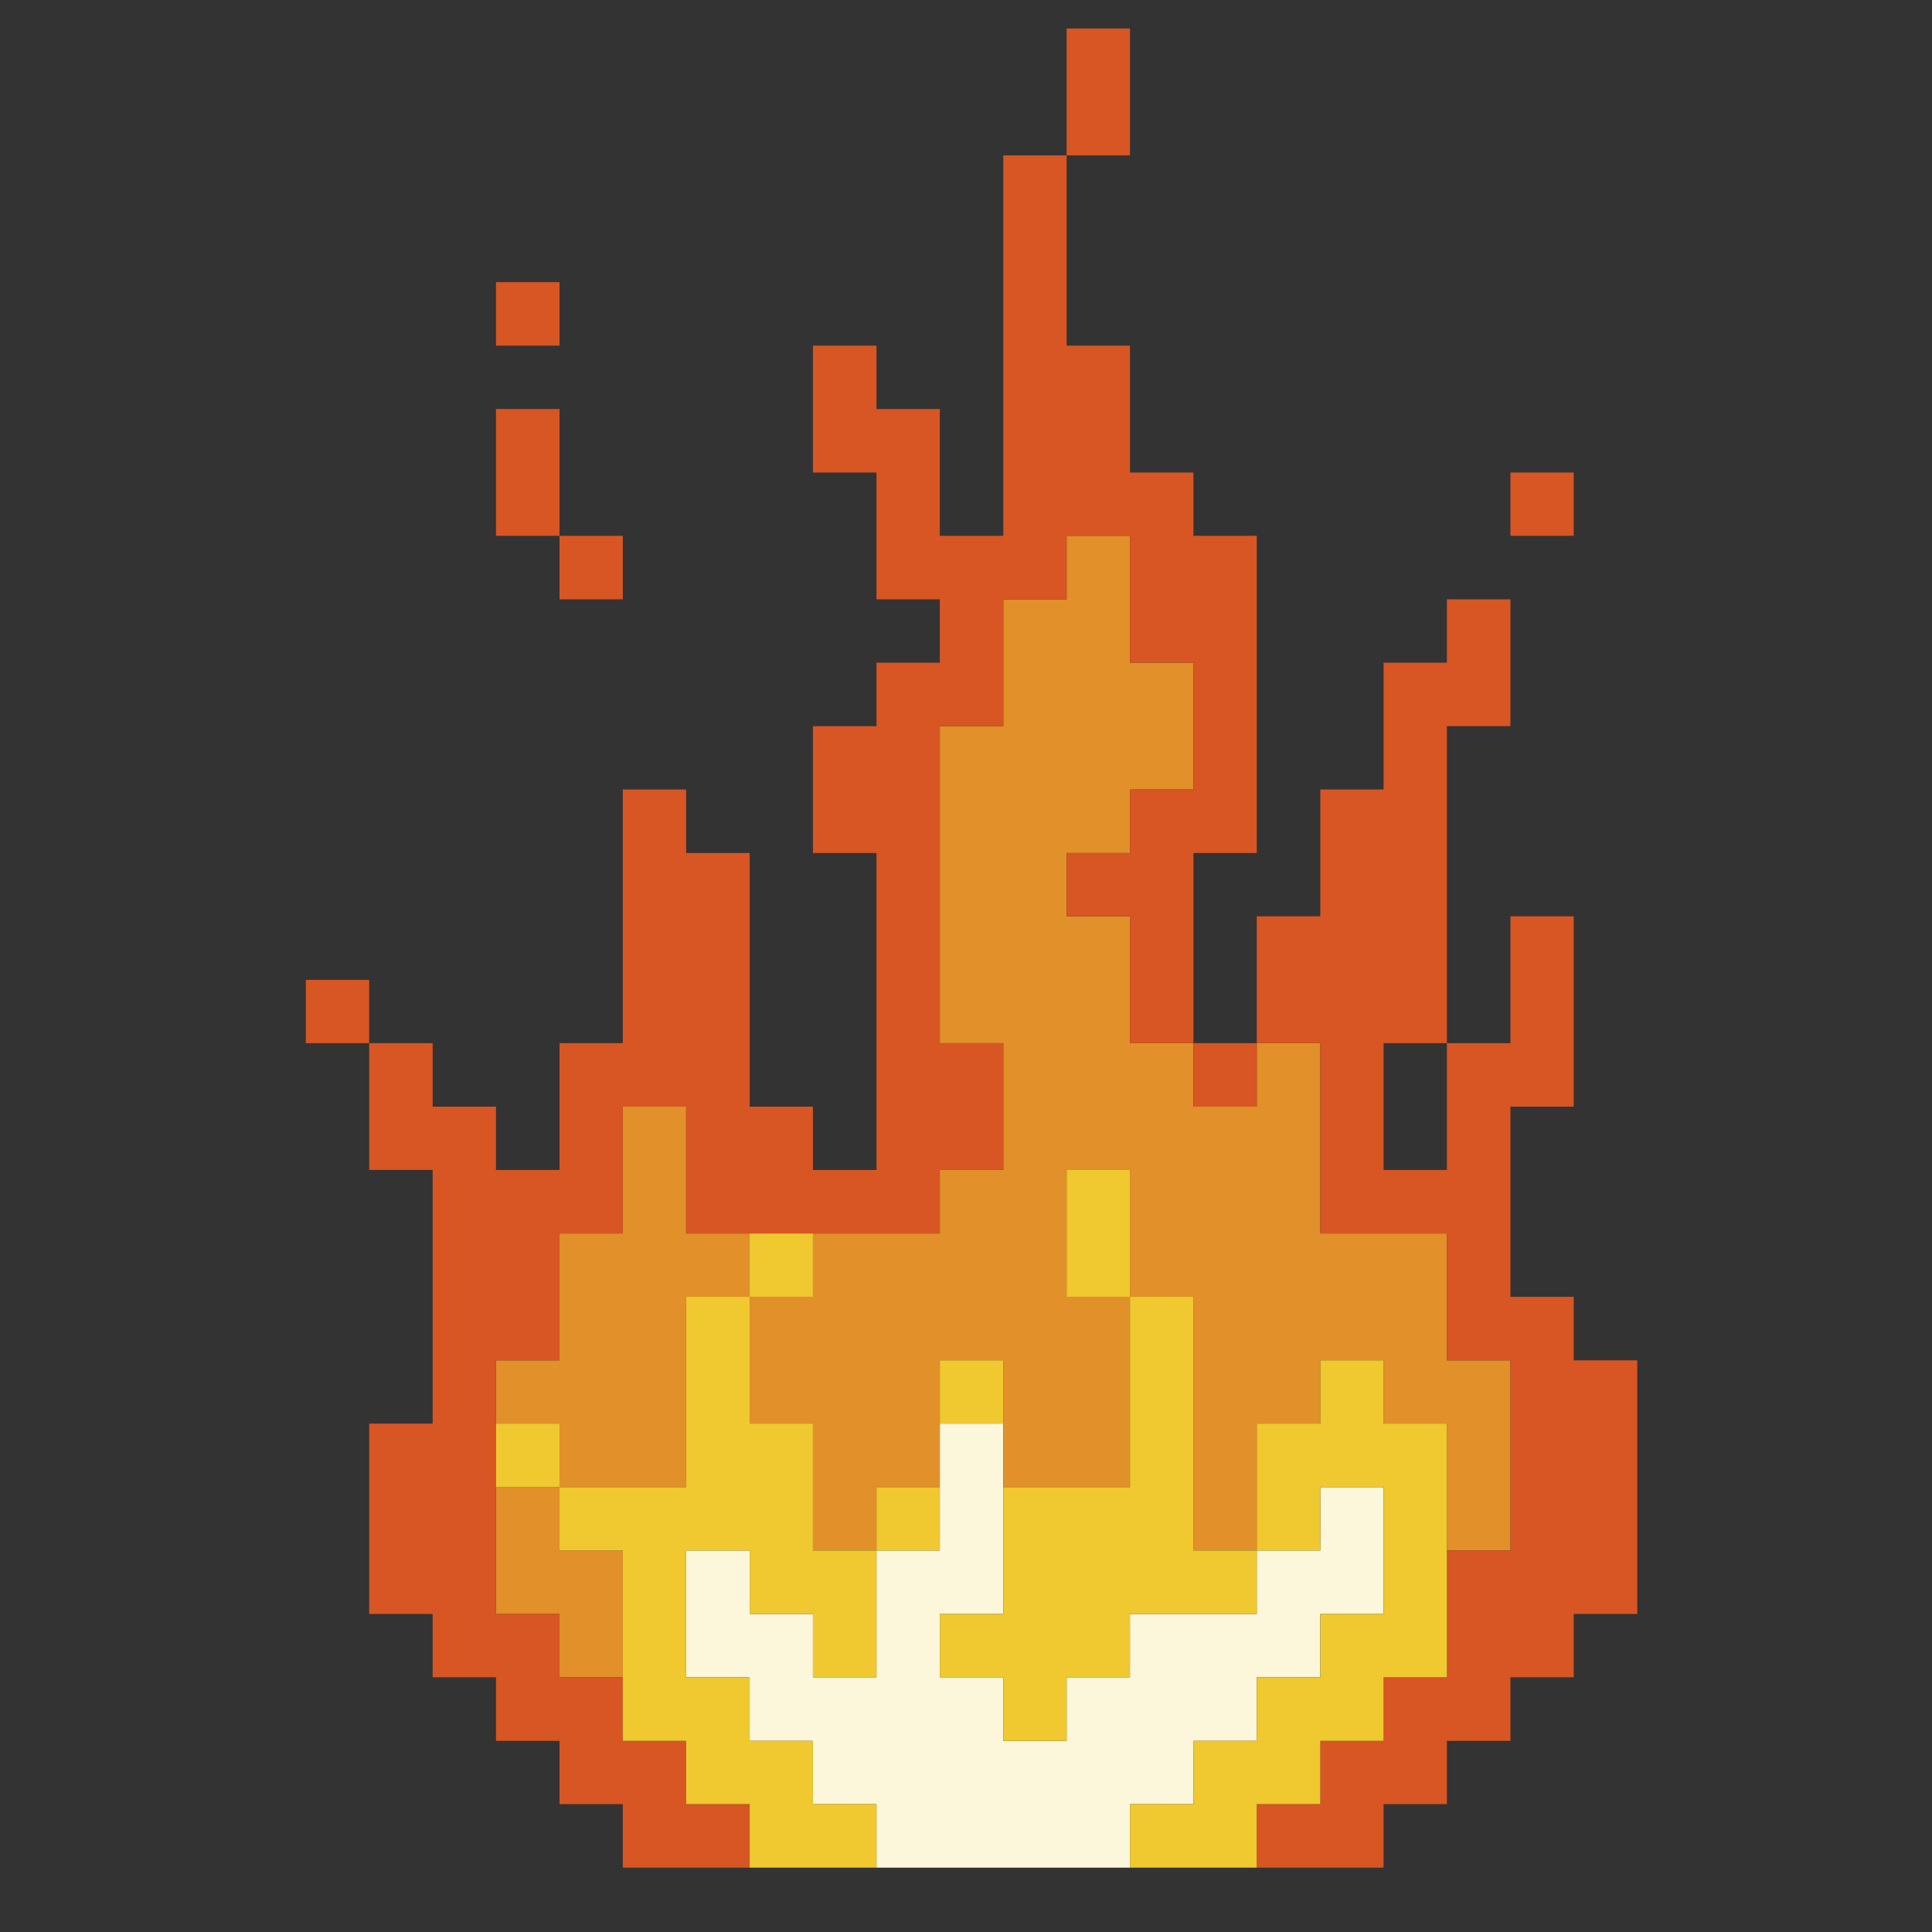 <svg xmlns="http://www.w3.org/2000/svg" xmlns:xlink="http://www.w3.org/1999/xlink" width="48" zoomAndPan="magnify" viewBox="0 0 36 36" height="48" preserveAspectRatio="xMidYMid meet" version="1.0"><rect x="0" y="0" width="36" height="36" fill="#333333" stroke="none"/><defs><clipPath id="ae3974174e"><path d="M 12.785 26.516 L 25.84 26.516 L 25.84 34.801 L 12.785 34.801 Z M 12.785 26.516 " clip-rule="nonzero"/></clipPath><clipPath id="f3aaa3ae33"><path d="M 5.699 0.531 L 30.508 0.531 L 30.508 34.801 L 5.699 34.801 Z M 5.699 0.531 " clip-rule="nonzero"/></clipPath><clipPath id="eca6015127"><path d="M 9.242 21.793 L 27 21.793 L 27 34.801 L 9.242 34.801 Z M 9.242 21.793 " clip-rule="nonzero"/></clipPath></defs><g clip-path="url(#ae3974174e)"><path fill="#fcf7db" d="M 24.602 27.711 L 24.602 28.891 L 23.418 28.891 L 23.418 30.074 L 21.055 30.074 L 21.055 31.254 L 19.875 31.254 L 19.875 32.438 L 18.695 32.438 L 18.695 31.254 L 17.512 31.254 L 17.512 30.074 L 18.695 30.074 L 18.695 26.527 L 17.512 26.527 L 17.512 28.891 L 16.332 28.891 L 16.332 31.254 L 15.148 31.254 L 15.148 30.074 L 13.969 30.074 L 13.969 28.891 L 12.785 28.891 L 12.785 31.254 L 13.969 31.254 L 13.969 32.438 L 15.148 32.438 L 15.148 33.617 L 16.332 33.617 L 16.332 34.801 L 21.055 34.801 L 21.055 33.617 L 22.238 33.617 L 22.238 32.438 L 23.418 32.438 L 23.418 31.254 L 24.602 31.254 L 24.602 30.074 L 25.781 30.074 L 25.781 27.711 L 24.602 27.711 " fill-opacity="1" fill-rule="nonzero"/></g><path fill="#e2902a" d="M 26.961 25.348 L 26.961 22.984 L 24.602 22.984 L 24.602 19.438 L 23.418 19.438 L 23.418 20.621 L 22.238 20.621 L 22.238 19.438 L 21.055 19.438 L 21.055 17.074 L 19.875 17.074 L 19.875 15.895 L 21.055 15.895 L 21.055 14.711 L 22.238 14.711 L 22.238 12.348 L 21.055 12.348 L 21.055 9.984 L 19.875 9.984 L 19.875 11.168 L 18.695 11.168 L 18.695 13.531 L 17.512 13.531 L 17.512 19.438 L 18.695 19.438 L 18.695 21.801 L 17.512 21.801 L 17.512 22.984 L 15.148 22.984 L 15.148 24.164 L 13.969 24.164 L 13.969 26.527 L 15.148 26.527 L 15.148 28.891 L 16.332 28.891 L 16.332 27.711 L 17.512 27.711 L 17.512 25.348 L 18.695 25.348 L 18.695 27.711 L 21.055 27.711 L 21.055 24.164 L 19.875 24.164 L 19.875 21.801 L 21.055 21.801 L 21.055 24.164 L 22.238 24.164 L 22.238 28.891 L 23.418 28.891 L 23.418 26.527 L 24.602 26.527 L 24.602 25.348 L 25.781 25.348 L 25.781 26.527 L 26.961 26.527 L 26.961 28.891 L 28.145 28.891 L 28.145 25.348 Z M 9.242 28.891 L 9.242 30.074 L 10.426 30.074 L 10.426 31.254 L 11.605 31.254 L 11.605 28.891 L 10.426 28.891 L 10.426 27.711 L 9.242 27.711 Z M 13.969 22.984 L 13.969 24.164 L 12.785 24.164 L 12.785 27.711 L 10.426 27.711 L 10.426 26.527 L 9.242 26.527 L 9.242 25.348 L 10.426 25.348 L 10.426 22.984 L 11.605 22.984 L 11.605 20.621 L 12.785 20.621 L 12.785 22.984 L 13.969 22.984 " fill-opacity="1" fill-rule="nonzero"/><g clip-path="url(#f3aaa3ae33)"><path fill="#d75623" d="M 5.699 18.258 L 5.699 19.438 L 6.879 19.438 L 6.879 18.258 Z M 10.426 5.258 L 9.242 5.258 L 9.242 6.441 L 10.426 6.441 Z M 10.426 8.805 L 10.426 7.621 L 9.242 7.621 L 9.242 9.984 L 10.426 9.984 Z M 11.605 11.168 L 11.605 9.984 L 10.426 9.984 L 10.426 11.168 Z M 21.055 1.715 L 21.055 0.531 L 19.875 0.531 L 19.875 2.895 L 21.055 2.895 Z M 22.238 17.074 L 22.238 15.895 L 23.418 15.895 L 23.418 9.984 L 22.238 9.984 L 22.238 8.805 L 21.055 8.805 L 21.055 6.441 L 19.875 6.441 L 19.875 2.895 L 18.695 2.895 L 18.695 9.984 L 17.512 9.984 L 17.512 7.621 L 16.332 7.621 L 16.332 6.441 L 15.148 6.441 L 15.148 8.805 L 16.332 8.805 L 16.332 11.168 L 17.512 11.168 L 17.512 12.348 L 16.332 12.348 L 16.332 13.531 L 15.148 13.531 L 15.148 15.895 L 16.332 15.895 L 16.332 21.801 L 15.148 21.801 L 15.148 20.621 L 13.969 20.621 L 13.969 15.895 L 12.785 15.895 L 12.785 14.711 L 11.605 14.711 L 11.605 19.438 L 10.426 19.438 L 10.426 21.801 L 9.242 21.801 L 9.242 20.621 L 8.062 20.621 L 8.062 19.438 L 6.879 19.438 L 6.879 21.801 L 8.062 21.801 L 8.062 26.527 L 6.879 26.527 L 6.879 30.074 L 8.062 30.074 L 8.062 31.254 L 9.242 31.254 L 9.242 32.438 L 10.426 32.438 L 10.426 33.617 L 11.605 33.617 L 11.605 34.801 L 13.969 34.801 L 13.969 33.617 L 12.785 33.617 L 12.785 32.438 L 11.605 32.438 L 11.605 31.254 L 10.426 31.254 L 10.426 30.074 L 9.242 30.074 L 9.242 25.348 L 10.426 25.348 L 10.426 22.984 L 11.605 22.984 L 11.605 20.621 L 12.785 20.621 L 12.785 22.984 L 17.512 22.984 L 17.512 21.801 L 18.695 21.801 L 18.695 19.438 L 17.512 19.438 L 17.512 13.531 L 18.695 13.531 L 18.695 11.168 L 19.875 11.168 L 19.875 9.984 L 21.055 9.984 L 21.055 12.348 L 22.238 12.348 L 22.238 14.711 L 21.055 14.711 L 21.055 15.895 L 19.875 15.895 L 19.875 17.074 L 21.055 17.074 L 21.055 19.438 L 22.238 19.438 Z M 22.238 20.621 L 23.418 20.621 L 23.418 19.438 L 22.238 19.438 Z M 29.324 8.805 L 28.145 8.805 L 28.145 9.984 L 29.324 9.984 Z M 30.508 25.348 L 30.508 30.074 L 29.324 30.074 L 29.324 31.254 L 28.145 31.254 L 28.145 32.438 L 26.961 32.438 L 26.961 33.617 L 25.781 33.617 L 25.781 34.801 L 23.418 34.801 L 23.418 33.617 L 24.602 33.617 L 24.602 32.438 L 25.781 32.438 L 25.781 31.254 L 26.961 31.254 L 26.961 28.891 L 28.145 28.891 L 28.145 25.348 L 26.961 25.348 L 26.961 22.984 L 24.602 22.984 L 24.602 19.438 L 23.418 19.438 L 23.418 17.074 L 24.602 17.074 L 24.602 14.711 L 25.781 14.711 L 25.781 12.348 L 26.961 12.348 L 26.961 11.168 L 28.145 11.168 L 28.145 13.531 L 26.961 13.531 L 26.961 19.438 L 25.781 19.438 L 25.781 21.801 L 26.961 21.801 L 26.961 19.438 L 28.145 19.438 L 28.145 17.074 L 29.324 17.074 L 29.324 20.621 L 28.145 20.621 L 28.145 24.164 L 29.324 24.164 L 29.324 25.348 L 30.508 25.348 " fill-opacity="1" fill-rule="nonzero"/></g><g clip-path="url(#eca6015127)"><path fill="#f0c82f" d="M 9.242 26.527 L 9.242 27.711 L 10.426 27.711 L 10.426 26.527 Z M 15.148 22.984 L 13.969 22.984 L 13.969 24.164 L 15.148 24.164 Z M 15.148 27.711 L 15.148 26.527 L 13.969 26.527 L 13.969 24.164 L 12.785 24.164 L 12.785 27.711 L 10.426 27.711 L 10.426 28.891 L 11.605 28.891 L 11.605 32.438 L 12.785 32.438 L 12.785 33.617 L 13.969 33.617 L 13.969 34.801 L 16.332 34.801 L 16.332 33.617 L 15.148 33.617 L 15.148 32.438 L 13.969 32.438 L 13.969 31.254 L 12.785 31.254 L 12.785 28.891 L 13.969 28.891 L 13.969 30.074 L 15.148 30.074 L 15.148 31.254 L 16.332 31.254 L 16.332 28.891 L 15.148 28.891 Z M 17.512 27.711 L 16.332 27.711 L 16.332 28.891 L 17.512 28.891 Z M 18.695 25.348 L 17.512 25.348 L 17.512 26.527 L 18.695 26.527 Z M 21.055 21.801 L 19.875 21.801 L 19.875 24.164 L 21.055 24.164 Z M 22.238 27.711 L 22.238 24.164 L 21.055 24.164 L 21.055 27.711 L 18.695 27.711 L 18.695 30.074 L 17.512 30.074 L 17.512 31.254 L 18.695 31.254 L 18.695 32.438 L 19.875 32.438 L 19.875 31.254 L 21.055 31.254 L 21.055 30.074 L 23.418 30.074 L 23.418 28.891 L 22.238 28.891 Z M 26.961 26.527 L 26.961 31.254 L 25.781 31.254 L 25.781 32.438 L 24.602 32.438 L 24.602 33.617 L 23.418 33.617 L 23.418 34.801 L 21.055 34.801 L 21.055 33.617 L 22.238 33.617 L 22.238 32.438 L 23.418 32.438 L 23.418 31.254 L 24.602 31.254 L 24.602 30.074 L 25.781 30.074 L 25.781 27.711 L 24.602 27.711 L 24.602 28.891 L 23.418 28.891 L 23.418 26.527 L 24.602 26.527 L 24.602 25.348 L 25.781 25.348 L 25.781 26.527 L 26.961 26.527 " fill-opacity="1" fill-rule="nonzero"/></g></svg>